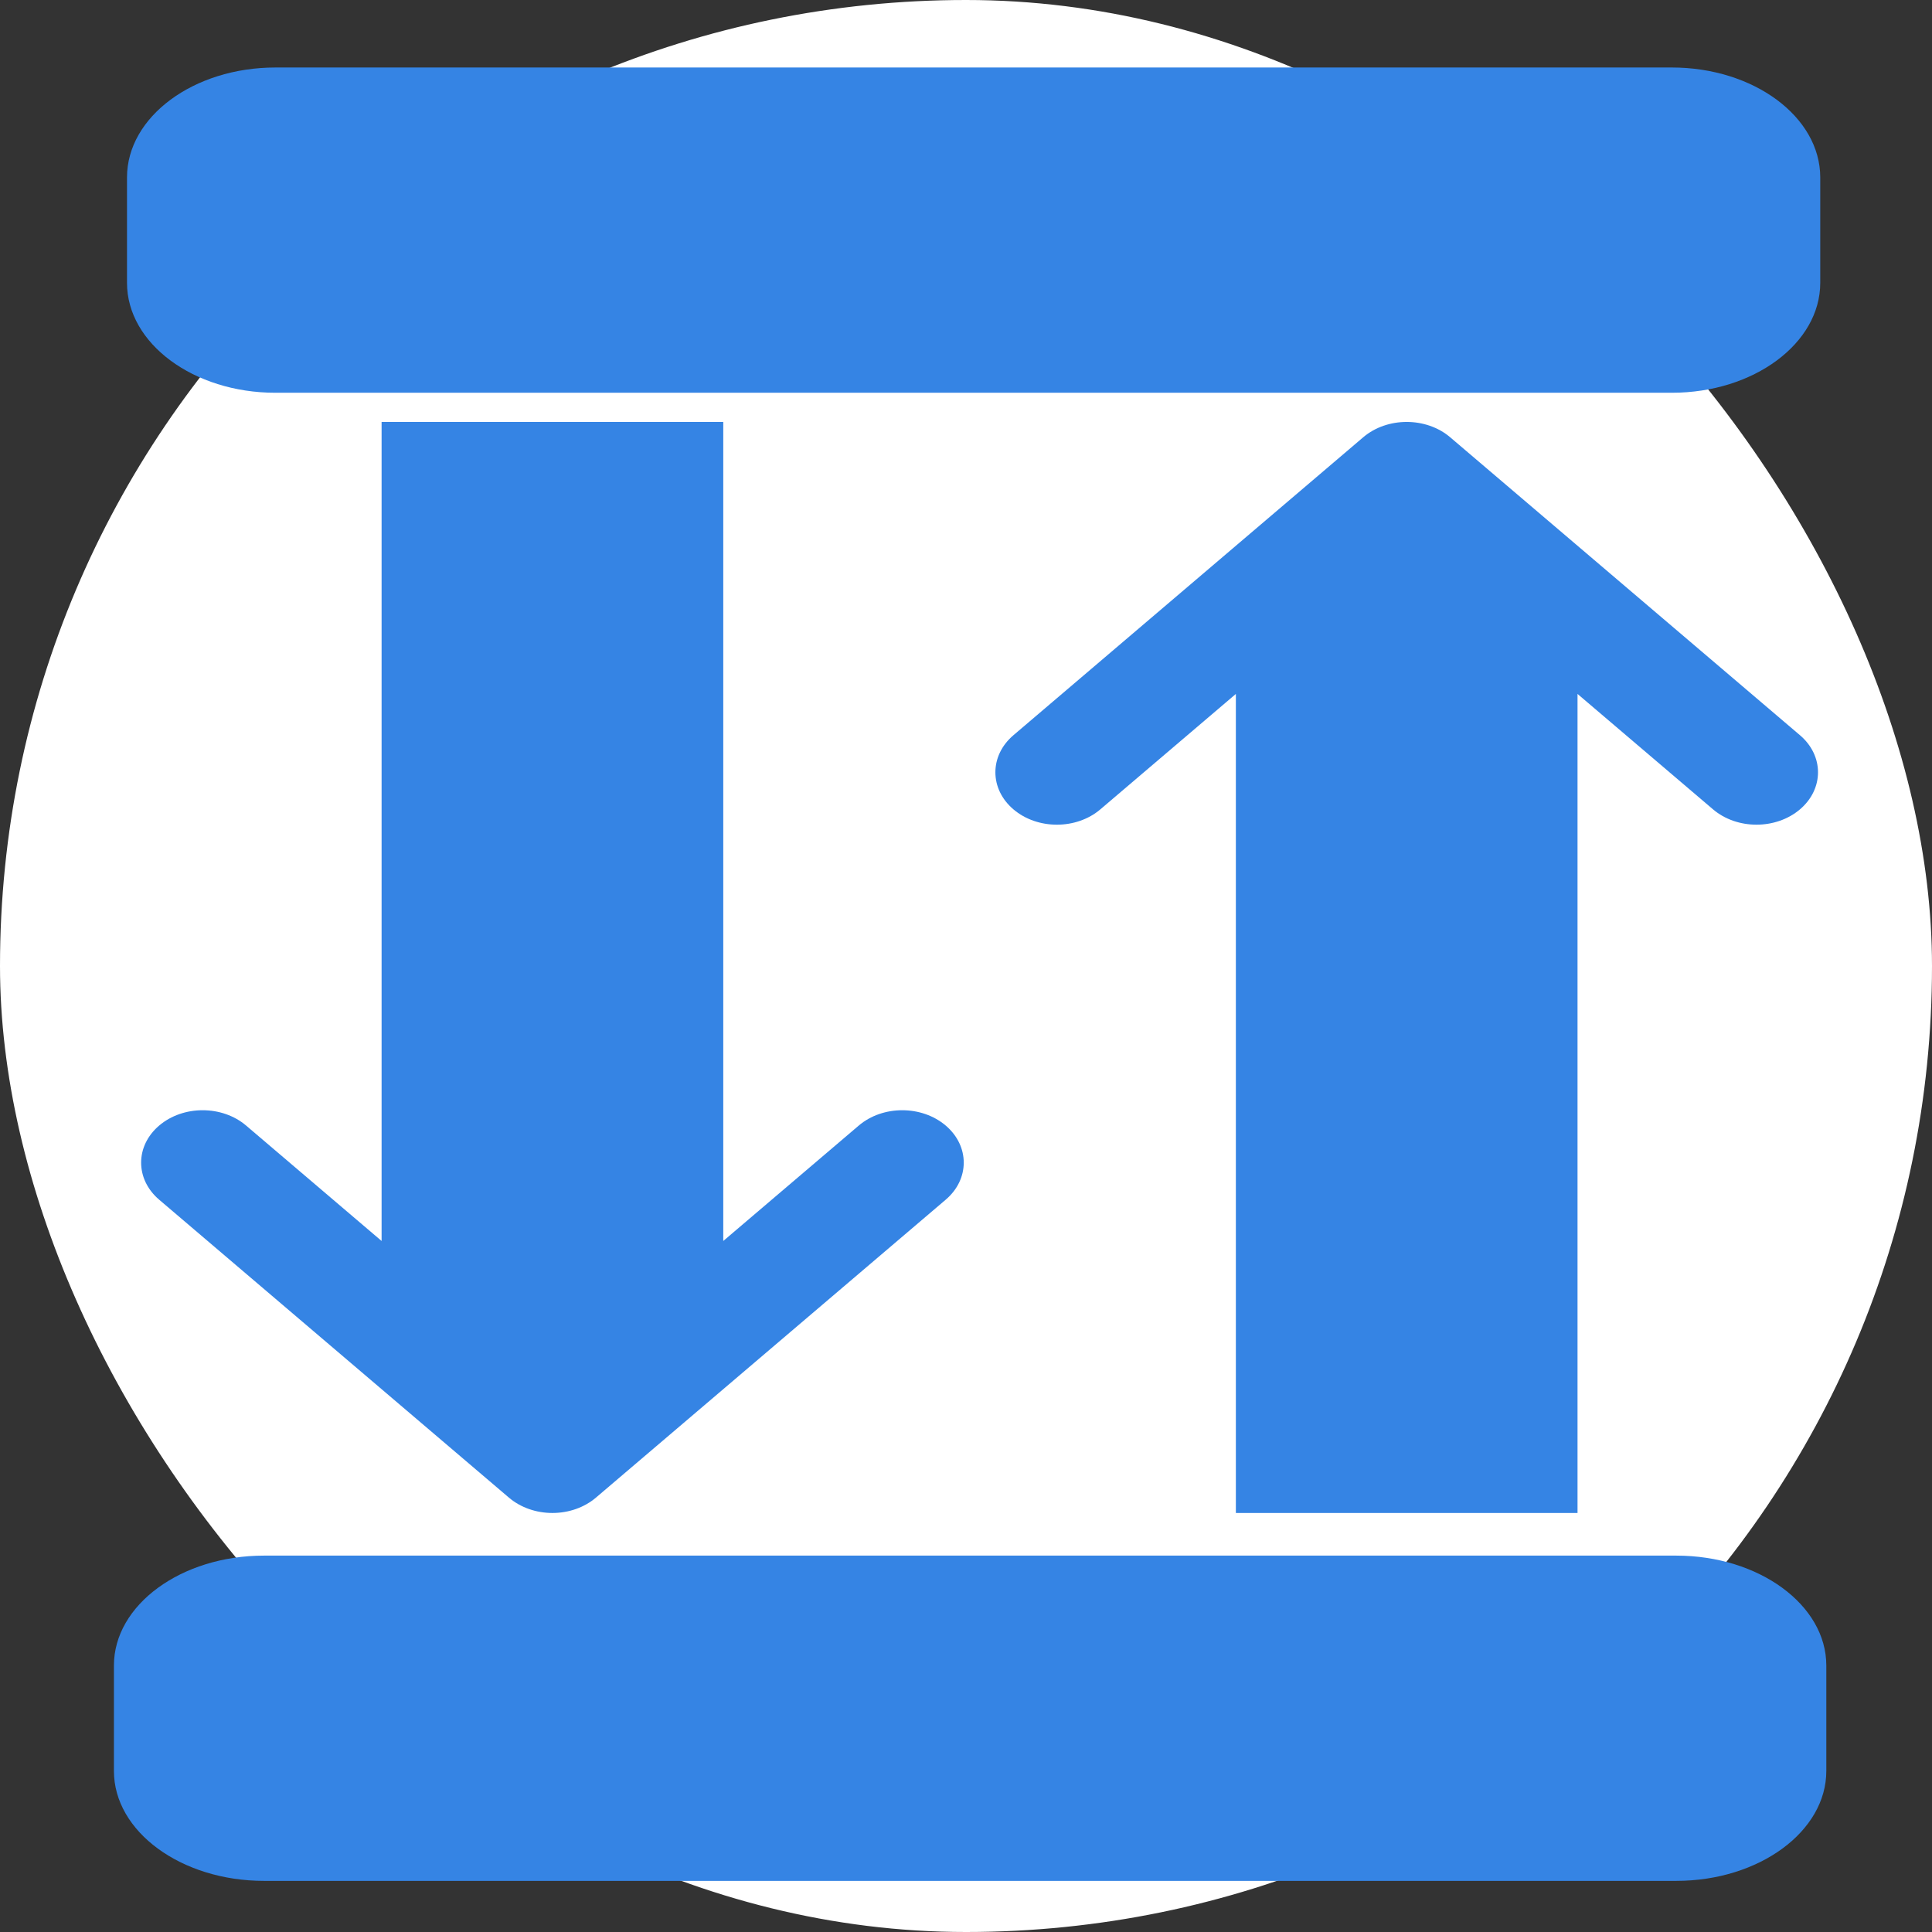 <?xml version="1.0" encoding="UTF-8" standalone="no"?>
<!-- Uploaded to: SVG Repo, www.svgrepo.com, Transformed by: SVG Repo Mixer Tools -->

<svg
   fill="#3584e4"
   height="256px"
   width="256px"
   version="1.1"
   id="Layer_1"
   viewBox="-76.8 -76.8 665.60 665.60"
   xml:space="preserve"
   sodipodi:docname="updown.svg"
   inkscape:version="1.2.2 (b0a8486541, 2022-12-01)"
   xmlns:inkscape="http://www.inkscape.org/namespaces/inkscape"
   xmlns:sodipodi="http://sodipodi.sourceforge.net/DTD/sodipodi-0.dtd"
   xmlns="http://www.w3.org/2000/svg"
   xmlns:svg="http://www.w3.org/2000/svg"><rect x="-76.8" y="-76.8" width="665.60" height="665.60" fill="#333333" stroke="none"/><defs
   id="defs28" /><sodipodi:namedview
   id="namedview26"
   pagecolor="#ffffff"
   bordercolor="#000000"
   borderopacity="0.25"
   inkscape:showpageshadow="2"
   inkscape:pageopacity="0.0"
   inkscape:pagecheckerboard="0"
   inkscape:deskcolor="#d1d1d1"
   showgrid="false"
   inkscape:zoom="0.921875"
   inkscape:cx="-104.13559"
   inkscape:cy="41.762712"
   inkscape:window-width="1920"
   inkscape:window-height="993"
   inkscape:window-x="0"
   inkscape:window-y="0"
   inkscape:window-maximized="1"
   inkscape:current-layer="Layer_1" />

<g
   id="SVGRepo_bgCarrier"
   stroke-width="0">

<rect
   x="-76.8"
   y="-76.8"
   width="665.60"
   height="665.60"
   rx="332.8"
   fill="#ffffff"
   strokewidth="0"
   id="rect2" />

</g>

<g
   id="SVGRepo_tracerCarrier"
   stroke-linecap="round"
   stroke-linejoin="round" />

<g
   id="SVGRepo_iconCarrier"
   transform="matrix(-1.174,0,0,-1,463.542,512.042)"> <g
   id="g10"
   transform="matrix(1,0,0,-1,-83.2,443.48)"> <g
   id="g8"> <path
   d="M 246.073,107.939 143.421,5.287 c -7.048,-7.048 -18.477,-7.048 -25.526,0 L 15.244,107.939 c -7.049,7.048 -7.049,18.477 0,25.526 7.048,7.048 18.477,7.048 25.526,0 L 80.528,93.707 V 375.879 H 180.79 V 93.707 l 39.758,39.758 c 3.525,3.524 8.144,5.287 12.762,5.287 4.618,0 9.239,-1.763 12.762,-5.287 7.05,-7.048 7.05,-18.477 0.001,-25.526 z"
   id="path6" /> </g> </g> <g
   id="g16"
   transform="translate(-83.2,67.6)"> <g
   id="g14"> <path
   d="M 496.758,107.939 394.109,5.287 C 390.724,1.901 386.133,0 381.345,0 376.557,0 371.966,1.901 368.583,5.287 L 265.93,107.94 c -7.049,7.048 -7.049,18.477 0,25.526 7.048,7.048 18.477,7.048 25.526,0 L 331.212,93.71 V 375.881 H 431.476 V 93.708 l 39.756,39.756 c 3.525,3.526 8.144,5.287 12.762,5.287 4.618,0 9.239,-1.763 12.762,-5.287 7.051,-7.047 7.051,-18.476 0.002,-25.525 z"
   id="path12" /> </g> </g> <g
   id="g22"
   transform="matrix(1.15,0,0,1,-12.827,53.586)"> <g
   id="g20"> <path
   d="M 341.102,399.946 H -15.24 c -20.88,0 -37.867,16.986 -37.867,37.866 v 36.323 c 0,20.88 16.987,37.866 37.867,37.866 H 341.102 c 20.88,0 37.867,-16.986 37.867,-37.866 v -36.323 c 0,-20.88 -16.987,-37.866 -37.867,-37.866 z"
   id="path18" /> </g> </g><g
   id="g22-5"
   transform="matrix(1.163,0,0,1,-122.157,-459.091)"> <g
   id="g20-3"> <path
   d="M 434.173,399.946 H 77.831 c -20.88,0 -37.867,16.986 -37.867,37.866 v 36.323 c 0,20.88 16.987,37.866 37.867,37.866 h 356.342 c 20.88,0 37.867,-16.986 37.867,-37.866 v -36.323 c 0,-20.88 -16.987,-37.866 -37.867,-37.866 z"
   id="path18-5" /> </g> </g> </g>

</svg>
